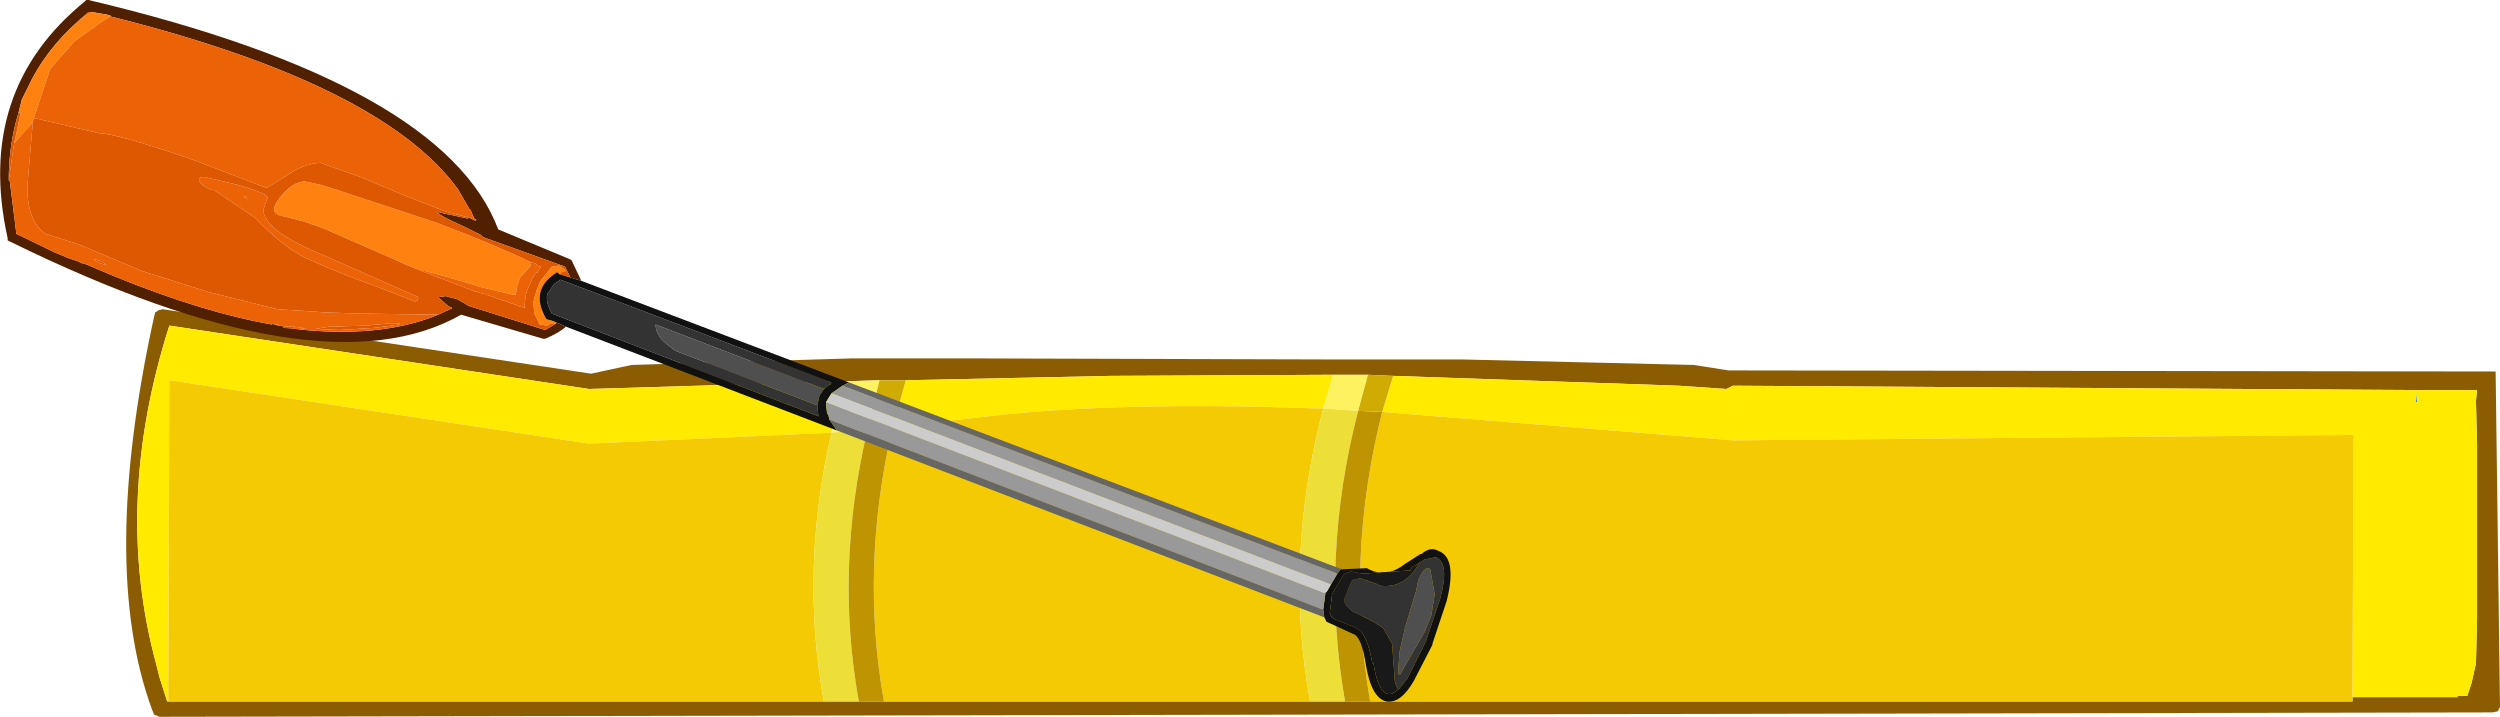 <?xml version="1.0" encoding="UTF-8" standalone="no"?>
<svg xmlns:ffdec="https://www.free-decompiler.com/flash" xmlns:xlink="http://www.w3.org/1999/xlink" ffdec:objectType="shape" height="32.8px" width="114.4px" xmlns="http://www.w3.org/2000/svg">
  <g transform="matrix(1.0, 0.0, 0.0, 1.0, 7.3, 32.45)">
    <path d="M72.1 -14.1 L72.1 -14.05 72.05 -14.05 72.1 -14.1 M103.25 -14.6 L103.3 -14.05 103.25 -14.05 103.25 -14.6" fill="#0066ff" fill-rule="evenodd" stroke="none"/>
    <path d="M101.95 -2.1 L102.05 -2.05 101.95 -2.1" fill="#003686" fill-rule="evenodd" stroke="none"/>
    <path d="M31.35 -15.0 L19.65 -14.65 0.45 -17.55 Q-2.15 -9.4 -0.15 -2.05 L0.0 -1.45 0.35 -0.35 0.4 -0.35 30.4 -0.35 32.0 -0.35 33.15 -0.35 52.65 -0.35 54.25 -0.35 55.4 -0.35 100.35 -0.35 100.35 -0.55 105.2 -0.55 105.1 -0.6 105.6 -0.6 105.8 -1.2 106.0 -2.1 106.05 -4.1 106.05 -8.05 106.05 -12.05 106.0 -14.1 106.05 -14.6 103.25 -14.6 72.0 -14.8 71.7 -14.65 69.5 -14.8 56.45 -15.25 55.3 -15.3 53.7 -15.3 43.55 -15.25 34.15 -15.05 32.95 -15.05 31.35 -15.0 M106.9 -15.45 L107.1 -0.1 107.0 0.1 106.75 0.15 0.0 0.35 -0.25 0.25 -0.35 0.0 Q-2.75 -6.55 -0.25 -17.95 L-0.2 -18.15 -0.05 -18.25 0.15 -18.3 19.75 -15.35 21.6 -15.75 31.7 -16.05 33.3 -16.05 34.45 -16.05 37.2 -16.05 53.95 -16.0 55.55 -16.0 56.7 -16.0 59.65 -16.0 70.2 -15.75 71.8 -15.5 71.9 -15.5 106.9 -15.45" fill="#8b5c02" fill-rule="evenodd" stroke="none"/>
    <path d="M0.4 -0.35 L0.35 -0.35 0.0 -1.45 -0.15 -2.05 Q-2.15 -9.4 0.45 -17.55 L19.65 -14.65 31.35 -15.0 30.75 -12.65 19.65 -12.15 0.45 -15.05 0.4 -0.35 M34.15 -15.05 L43.55 -15.25 53.7 -15.3 53.25 -13.75 Q43.95 -14.1 37.9 -13.4 L33.55 -12.9 34.15 -15.05 M56.45 -15.25 L69.5 -14.8 71.7 -14.65 72.0 -14.8 103.25 -14.6 106.05 -14.6 106.0 -14.1 106.05 -12.05 106.05 -8.05 106.05 -4.1 106.0 -2.1 105.8 -1.2 105.6 -0.6 105.1 -0.6 105.2 -0.55 100.35 -0.55 100.4 -12.55 72.0 -12.3 55.95 -13.6 56.45 -15.25 M72.1 -14.1 L72.05 -14.05 72.1 -14.05 72.1 -14.1 M103.25 -14.6 L103.25 -14.05 103.3 -14.05 103.25 -14.6 M101.95 -2.1 L102.05 -2.05 101.95 -2.1" fill="#ffea00" fill-rule="evenodd" stroke="none"/>
    <path d="M100.35 -0.55 L100.35 -0.35 55.4 -0.35 Q54.25 -6.85 55.95 -13.6 L72.0 -12.3 100.4 -12.55 100.35 -0.55 M52.65 -0.35 L33.15 -0.35 Q32.05 -6.5 33.55 -12.9 L37.9 -13.4 Q43.95 -14.1 53.25 -13.75 51.45 -6.9 52.65 -0.35 M30.4 -0.35 L0.4 -0.35 0.45 -15.05 19.65 -12.15 30.75 -12.65 Q29.3 -6.4 30.4 -0.35" fill="#f4ca04" fill-rule="evenodd" stroke="none"/>
    <path d="M31.35 -15.0 L32.95 -15.05 32.4 -12.8 30.75 -12.65 31.35 -15.0 M53.7 -15.3 L55.3 -15.3 54.85 -13.65 53.25 -13.75 53.7 -15.3" fill="#fff260" fill-rule="evenodd" stroke="none"/>
    <path d="M54.25 -0.35 L52.65 -0.35 Q51.45 -6.9 53.25 -13.75 L54.85 -13.65 Q53.1 -6.9 54.25 -0.35 M32.0 -0.35 L30.4 -0.35 Q29.3 -6.4 30.75 -12.65 L32.4 -12.8 Q30.9 -6.45 32.0 -0.35" fill="#eedf38" fill-rule="evenodd" stroke="none"/>
    <path d="M55.4 -0.35 L54.25 -0.35 Q53.1 -6.9 54.85 -13.65 L55.95 -13.6 Q54.25 -6.85 55.4 -0.35 M33.15 -0.35 L32.0 -0.35 Q30.9 -6.45 32.4 -12.8 L33.55 -12.9 Q32.05 -6.5 33.15 -0.35" fill="#be9402" fill-rule="evenodd" stroke="none"/>
    <path d="M32.95 -15.05 L34.15 -15.05 33.55 -12.9 32.4 -12.8 32.95 -15.05 M55.3 -15.3 L56.45 -15.25 55.95 -13.6 54.85 -13.65 55.3 -15.3" fill="#cfab04" fill-rule="evenodd" stroke="none"/>
    <path d="M18.8 -19.75 L18.55 -20.25 14.8 -21.6 14.7 -21.7 13.9 -22.1 Q12.85 -22.55 12.7 -22.75 L14.1 -22.45 14.15 -22.5 14.45 -22.35 14.5 -22.4 14.4 -22.45 14.25 -22.8 14.25 -22.85 14.2 -22.85 13.65 -23.8 Q10.15 -28.6 -2.25 -31.7 L-2.25 -31.75 -3.1 -31.9 -3.25 -31.9 -3.65 -31.55 Q-5.25 -30.15 -6.05 -28.4 L-6.3 -27.9 -6.45 -27.3 Q-6.9 -25.85 -6.9 -24.2 L-6.85 -24.15 -6.55 -21.75 -4.8 -20.9 -4.55 -20.8 -4.2 -20.65 -3.75 -20.5 -3.55 -20.4 -3.5 -20.4 -3.35 -20.35 -2.05 -19.8 Q2.0 -18.15 5.15 -17.6 L5.15 -17.65 5.25 -17.6 5.45 -17.55 5.6 -17.55 5.65 -17.5 5.65 -17.45 6.15 -17.4 Q10.1 -16.95 12.75 -18.05 L13.4 -18.35 13.2 -18.45 12.75 -18.85 13.1 -18.9 13.65 -18.75 14.15 -18.45 17.65 -17.35 18.15 -17.65 18.15 -17.7 18.6 -17.5 Q18.25 -17.2 17.65 -16.95 L17.55 -16.95 13.8 -18.05 Q7.4 -14.4 -6.85 -21.4 L-6.95 -21.45 -6.95 -21.55 Q-8.45 -28.3 -3.4 -32.4 L-3.35 -32.45 -3.25 -32.45 Q13.0 -28.6 15.5 -21.95 L18.75 -20.6 18.85 -20.55 19.3 -19.6 18.8 -19.75" fill="#512000" fill-rule="evenodd" stroke="none"/>
    <path d="M12.0 -20.05 Q11.2 -20.35 10.7 -20.6 L7.5 -22.0 6.65 -22.3 5.7 -22.55 Q4.9 -22.65 5.5 -23.4 6.1 -24.15 6.65 -24.15 L7.35 -24.0 7.85 -23.85 12.7 -22.25 Q15.35 -21.25 17.0 -20.45 L16.95 -20.4 17.0 -20.3 16.5 -19.75 16.35 -19.3 16.3 -18.95 16.25 -19.0 16.25 -18.95 14.75 -19.3 13.25 -19.75 12.15 -20.05 12.0 -20.05 M18.15 -17.65 L17.9 -17.65 17.75 -17.55 17.4 -17.6 17.15 -18.1 17.1 -18.6 17.15 -18.8 17.25 -19.15 17.4 -19.55 17.95 -20.25 18.3 -20.3 18.55 -20.1 18.6 -20.05 18.4 -20.0 18.3 -19.9 18.2 -20.0 Q16.9 -19.2 17.7 -17.85 L17.85 -17.8 17.9 -17.8 18.15 -17.7 18.15 -17.65 M-5.75 -27.05 L-5.8 -26.85 -6.65 -25.9 -6.35 -27.3 -6.45 -27.3 -6.3 -27.9 -6.05 -28.4 Q-5.25 -30.15 -3.65 -31.55 L-3.1 -31.9 -2.25 -31.75 -2.25 -31.7 -2.65 -31.45 -3.9 -30.55 -5.0 -29.3 -5.75 -27.05" fill="#ff810f" fill-rule="evenodd" stroke="none"/>
    <path d="M17.0 -20.45 L17.2 -20.4 17.25 -20.35 Q17.35 -20.25 17.45 -20.25 L17.3 -20.0 17.3 -19.95 17.25 -20.0 17.05 -19.7 16.8 -19.1 16.75 -18.9 16.7 -18.4 16.75 -18.35 16.4 -18.45 16.3 -18.5 14.85 -19.0 14.65 -19.05 14.55 -19.1 14.45 -19.1 14.2 -19.2 12.25 -19.95 12.0 -20.05 12.15 -20.05 13.25 -19.75 14.75 -19.3 16.25 -18.95 16.25 -19.0 16.3 -18.95 16.35 -19.3 16.5 -19.75 17.0 -20.3 16.95 -20.4 17.0 -20.45 M14.15 -22.5 L13.15 -22.75 11.1 -23.55 9.2 -24.35 7.35 -25.0 Q6.55 -24.95 5.8 -24.4 L4.9 -23.85 1.5 -25.15 Q-2.0 -26.35 -2.75 -26.35 L-5.1 -26.9 -5.75 -27.05 -5.0 -29.3 -3.9 -30.55 -2.65 -31.45 -2.25 -31.7 Q10.15 -28.6 13.65 -23.8 L14.2 -22.85 14.25 -22.85 14.25 -22.8 14.4 -22.45 14.5 -22.4 14.45 -22.35 14.15 -22.5 M-5.8 -26.85 L-6.05 -23.9 Q-6.05 -22.3 -5.2 -21.75 L-3.65 -21.25 -0.8 -20.05 2.2 -19.1 5.4 -18.3 6.95 -18.2 7.65 -18.15 9.25 -18.1 12.75 -18.05 Q10.1 -16.95 6.15 -17.4 L6.2 -17.5 5.75 -17.5 5.65 -17.45 5.65 -17.5 5.6 -17.55 5.45 -17.55 5.4 -17.6 5.25 -17.6 5.15 -17.65 5.15 -17.6 Q2.0 -18.15 -2.05 -19.8 L-3.35 -20.35 -3.5 -20.4 -3.55 -20.4 -3.75 -20.5 -4.2 -20.65 -4.55 -20.8 -4.8 -20.9 -6.55 -21.75 -6.85 -24.15 -6.9 -24.2 -6.7 -25.6 -6.65 -25.9 -5.8 -26.85 M2.05 -24.35 L3.55 -24.0 Q4.95 -23.6 4.95 -23.4 L4.85 -23.15 4.75 -22.85 Q4.75 -21.9 7.55 -20.75 L11.85 -18.85 11.8 -18.7 11.7 -18.65 9.9 -19.35 Q8.1 -20.0 6.9 -20.55 5.8 -21.0 4.35 -22.5 L2.5 -23.75 Q2.25 -23.75 1.9 -24.05 1.65 -24.35 2.05 -24.35 M7.15 -17.4 L8.25 -17.35 9.85 -17.45 10.95 -17.6 11.0 -17.65 10.5 -17.65 9.45 -17.55 7.75 -17.5 7.15 -17.4 M3.85 -23.45 L4.0 -23.35 3.95 -23.45 3.85 -23.45 M6.35 -17.45 L6.75 -17.4 6.3 -17.5 6.35 -17.45 M-3.65 -31.55 L-3.25 -31.9 -3.1 -31.9 -3.65 -31.55 M-2.4 -20.3 L-2.65 -20.5 -3.05 -20.6 -2.7 -20.4 -2.4 -20.3" fill="#eb6207" fill-rule="evenodd" stroke="none"/>
    <path d="M12.0 -20.05 L12.25 -19.95 14.2 -19.2 14.45 -19.1 14.55 -19.1 14.65 -19.05 14.85 -19.0 16.3 -18.5 16.4 -18.45 16.75 -18.35 16.7 -18.4 16.75 -18.9 16.8 -19.1 17.05 -19.7 17.25 -20.0 17.3 -19.95 17.3 -20.0 17.45 -20.25 Q17.35 -20.25 17.25 -20.35 L17.2 -20.4 17.0 -20.45 Q15.35 -21.25 12.7 -22.25 L7.85 -23.85 7.35 -24.0 6.65 -24.15 Q6.1 -24.15 5.5 -23.4 4.9 -22.65 5.7 -22.55 L6.65 -22.3 7.5 -22.0 10.7 -20.6 Q11.2 -20.35 12.0 -20.05 M18.3 -19.9 L18.4 -20.0 18.6 -20.05 18.55 -20.1 18.3 -20.3 17.95 -20.25 17.4 -19.55 17.25 -19.15 17.15 -18.8 17.1 -18.6 17.15 -18.1 17.4 -17.6 17.75 -17.55 17.9 -17.65 18.15 -17.65 17.65 -17.35 14.15 -18.45 13.65 -18.75 13.1 -18.9 12.75 -18.85 13.2 -18.45 13.4 -18.35 12.75 -18.05 9.25 -18.1 7.65 -18.15 6.95 -18.2 5.4 -18.3 2.2 -19.1 -0.8 -20.05 -3.65 -21.25 -5.2 -21.75 Q-6.05 -22.3 -6.05 -23.9 L-5.8 -26.85 -5.75 -27.05 -5.1 -26.9 -2.75 -26.35 Q-2.0 -26.35 1.5 -25.15 L4.9 -23.85 5.8 -24.4 Q6.55 -24.95 7.35 -25.0 L9.2 -24.35 11.1 -23.55 13.15 -22.75 14.15 -22.5 14.1 -22.45 12.7 -22.75 Q12.85 -22.55 13.9 -22.1 L14.7 -21.7 14.8 -21.6 18.55 -20.25 18.8 -19.75 18.3 -19.9 M6.35 -17.45 L6.3 -17.5 6.75 -17.4 6.35 -17.45 M3.85 -23.45 L3.95 -23.45 4.0 -23.35 3.85 -23.45 M7.15 -17.4 L7.75 -17.5 9.45 -17.55 10.5 -17.65 11.0 -17.65 10.95 -17.6 9.85 -17.45 8.25 -17.35 7.15 -17.4 M2.05 -24.35 Q1.65 -24.35 1.9 -24.05 2.25 -23.75 2.5 -23.75 L4.35 -22.5 Q5.8 -21.0 6.9 -20.55 8.1 -20.0 9.9 -19.35 L11.7 -18.65 11.8 -18.7 11.85 -18.85 7.55 -20.75 Q4.75 -21.9 4.75 -22.85 L4.85 -23.15 4.95 -23.4 Q4.95 -23.6 3.55 -24.0 L2.05 -24.35 M5.45 -17.55 L5.25 -17.6 5.4 -17.6 5.45 -17.55 M-6.9 -24.2 Q-6.9 -25.85 -6.45 -27.3 L-6.35 -27.3 -6.65 -25.9 -6.7 -25.6 -6.9 -24.2 M5.65 -17.45 L5.75 -17.5 6.2 -17.5 6.15 -17.4 5.65 -17.45 M-2.4 -20.3 L-2.7 -20.4 -3.05 -20.6 -2.65 -20.5 -2.4 -20.3" fill="#dd5800" fill-rule="evenodd" stroke="none"/>
    <path d="M30.4 -14.65 L30.2 -14.35 30.1 -13.9 23.6 -16.4 23.15 -16.75 Q22.7 -17.15 22.7 -17.6 L30.4 -14.65 M57.9 -3.55 L56.75 -1.55 Q56.65 -1.6 56.7 -2.05 L56.75 -2.65 57.0 -3.75 57.3 -4.75 57.5 -5.4 57.6 -5.9 Q57.9 -6.6 58.15 -6.4 L58.35 -5.25 58.2 -4.3 57.9 -3.55" fill="#4f4f4f" fill-rule="evenodd" stroke="none"/>
    <path d="M30.1 -13.9 L30.15 -13.4 17.95 -18.1 Q17.65 -18.65 17.75 -19.0 L18.05 -19.45 18.35 -19.65 30.75 -14.95 30.7 -14.9 30.7 -14.85 30.65 -14.85 30.4 -14.65 22.7 -17.6 Q22.7 -17.15 23.15 -16.75 L23.6 -16.4 30.1 -13.9 M57.65 -6.7 L57.9 -6.85 58.4 -6.95 Q59.05 -6.7 58.6 -5.05 L57.95 -3.1 57.1 -1.4 56.7 -0.9 Q56.5 -1.1 56.5 -1.65 L56.4 -3.0 56.0 -3.7 55.55 -4.0 55.25 -4.15 54.75 -4.4 54.6 -4.45 54.3 -4.75 54.2 -4.95 54.2 -5.0 54.35 -5.35 54.4 -5.5 54.55 -5.85 54.65 -5.95 54.7 -5.95 54.8 -5.95 54.9 -6.0 55.65 -5.75 55.85 -5.65 Q57.0 -5.5 57.65 -6.7 M57.9 -3.55 L58.2 -4.3 58.35 -5.25 58.15 -6.4 Q57.9 -6.6 57.6 -5.9 L57.5 -5.4 57.3 -4.75 57.0 -3.75 56.75 -2.65 56.7 -2.05 Q56.65 -1.6 56.75 -1.55 L57.9 -3.55" fill="#333333" fill-rule="evenodd" stroke="none"/>
    <path d="M18.3 -19.9 L18.8 -19.75 19.3 -19.6 31.55 -14.95 31.25 -14.8 30.75 -14.45 30.5 -14.05 30.5 -13.95 30.55 -13.5 30.6 -13.5 30.65 -13.25 31.0 -12.75 18.6 -17.5 18.15 -17.7 17.9 -17.8 17.85 -17.8 17.7 -17.85 Q16.9 -19.2 18.2 -20.0 L18.3 -19.9 M30.4 -14.65 L30.65 -14.85 30.7 -14.85 30.7 -14.9 30.75 -14.95 18.35 -19.65 18.05 -19.45 17.75 -19.0 Q17.65 -18.65 17.95 -18.1 L30.15 -13.4 30.1 -13.9 30.2 -14.35 30.4 -14.65 M53.25 -4.55 L53.35 -5.3 53.35 -5.35 53.4 -5.35 53.6 -5.7 53.9 -6.2 54.05 -6.4 54.1 -6.4 55.25 -6.45 Q56.1 -5.95 57.0 -6.65 L57.7 -7.1 57.75 -7.1 Q58.15 -7.45 58.5 -7.25 59.4 -6.95 58.9 -4.95 L58.25 -3.0 58.25 -2.95 57.4 -1.3 Q56.8 -0.25 56.15 -0.35 55.45 -0.5 55.2 -2.05 55.0 -3.35 54.6 -3.45 L53.4 -4.0 53.3 -4.2 53.25 -4.55 M57.65 -6.7 L57.5 -6.6 57.4 -6.55 57.35 -6.55 57.25 -6.4 57.25 -6.35 55.05 -6.2 54.5 -6.3 54.25 -6.2 54.15 -6.1 53.85 -5.6 53.65 -5.25 53.65 -5.2 53.55 -4.4 53.65 -4.2 Q53.75 -4.1 54.7 -3.75 L54.85 -3.65 Q55.25 -3.45 55.5 -2.1 L55.55 -2.1 Q55.75 -0.8 56.2 -0.7 56.4 -0.65 56.6 -0.85 L56.7 -0.9 57.1 -1.4 57.95 -3.1 58.6 -5.05 Q59.05 -6.7 58.4 -6.95 L57.9 -6.85 57.65 -6.7" fill="#111111" fill-rule="evenodd" stroke="none"/>
    <path d="M30.65 -13.25 L30.6 -13.5 30.55 -13.5 30.5 -13.95 30.5 -14.05 53.35 -5.3 53.25 -4.55 30.65 -13.25 M30.75 -14.45 L31.25 -14.8 53.9 -6.2 53.6 -5.7 30.75 -14.45" fill="#999999" fill-rule="evenodd" stroke="none"/>
    <path d="M30.5 -14.05 L30.75 -14.45 53.6 -5.7 53.4 -5.35 53.35 -5.35 53.35 -5.3 30.5 -14.05" fill="#cccccc" fill-rule="evenodd" stroke="none"/>
    <path d="M31.25 -14.8 L31.55 -14.95 54.1 -6.4 54.05 -6.4 53.9 -6.2 31.25 -14.8 M31.0 -12.75 L30.65 -13.25 53.25 -4.55 53.3 -4.2 31.0 -12.75" fill="#666666" fill-rule="evenodd" stroke="none"/>
    <path d="M56.7 -0.9 L56.6 -0.85 Q56.4 -0.65 56.2 -0.7 55.75 -0.8 55.55 -2.1 L55.5 -2.1 Q55.25 -3.45 54.85 -3.65 L54.7 -3.75 Q53.75 -4.1 53.65 -4.2 L53.55 -4.4 53.65 -5.2 53.65 -5.25 53.85 -5.6 54.15 -6.1 54.25 -6.2 54.5 -6.3 55.05 -6.2 57.25 -6.35 57.25 -6.4 57.35 -6.55 57.4 -6.55 57.5 -6.6 57.65 -6.7 Q57.0 -5.5 55.85 -5.65 L55.65 -5.75 54.9 -6.0 54.8 -5.95 54.7 -5.95 54.65 -5.95 54.55 -5.85 54.4 -5.5 54.35 -5.35 54.2 -5.0 54.2 -4.95 54.3 -4.75 54.6 -4.45 54.75 -4.4 55.25 -4.15 55.55 -4.0 56.0 -3.7 56.4 -3.0 56.5 -1.65 Q56.5 -1.1 56.7 -0.9" fill="#191919" fill-rule="evenodd" stroke="none"/>
  </g>
</svg>
